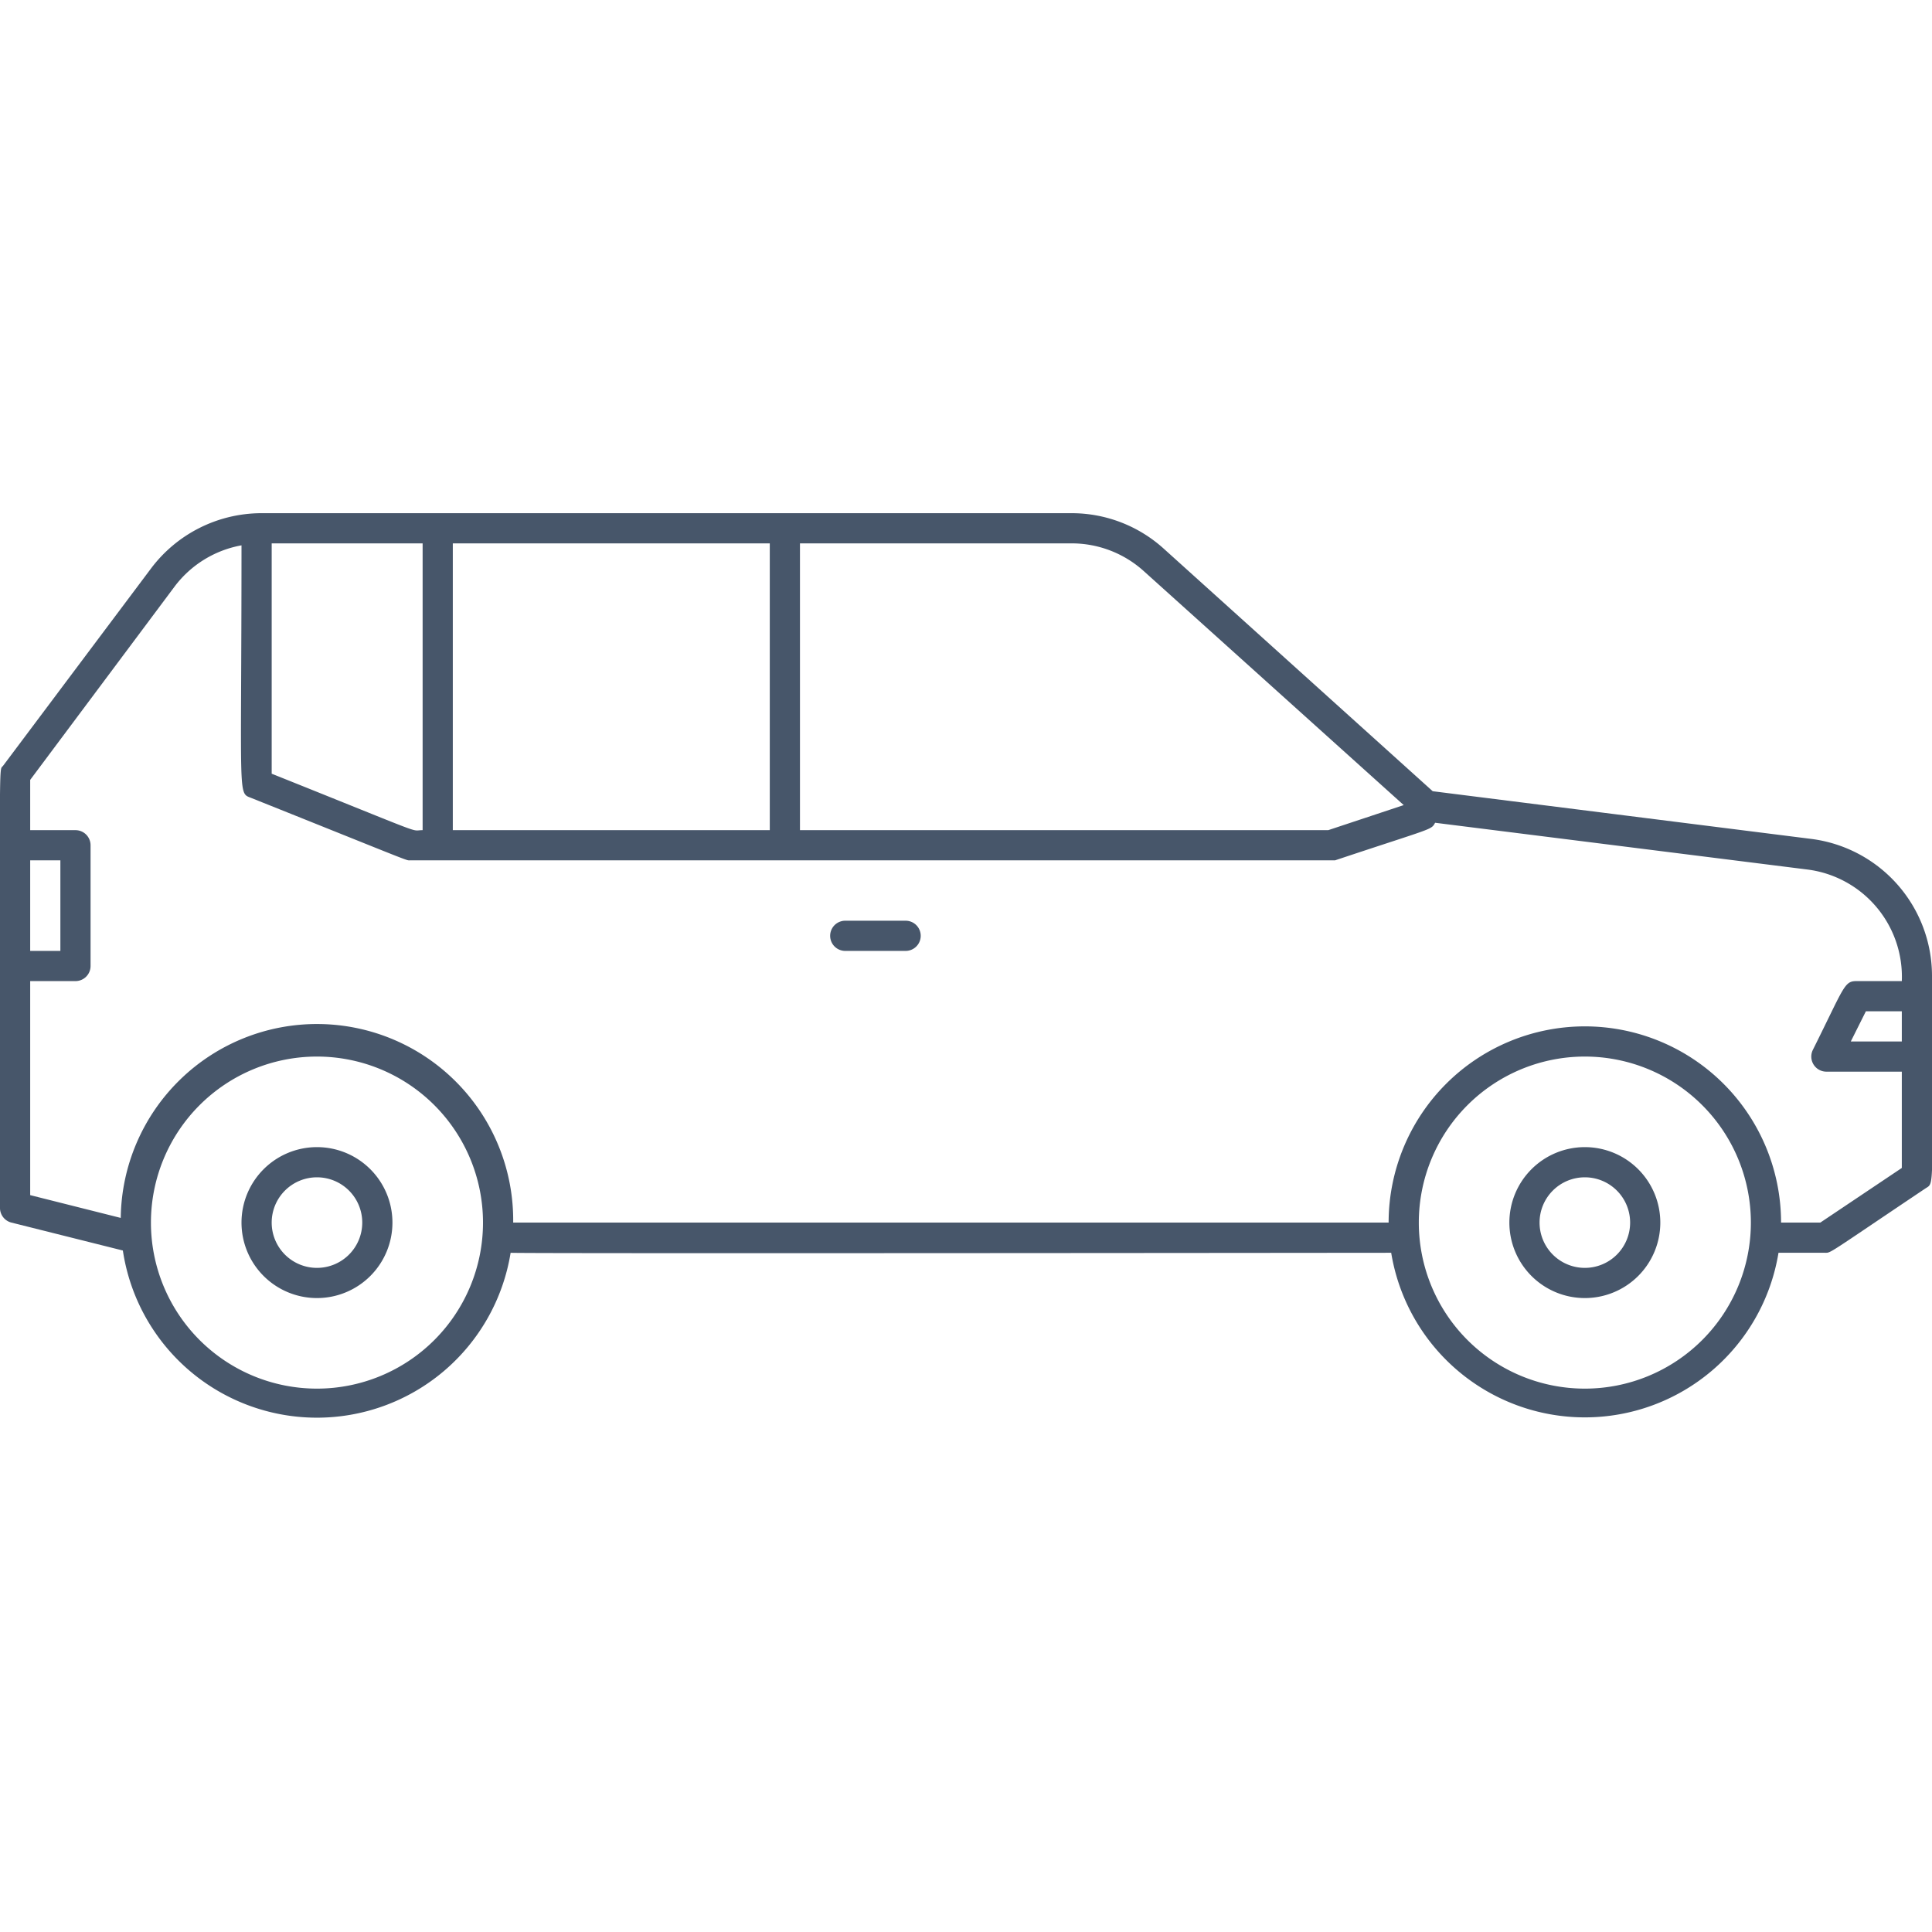 <svg xmlns="http://www.w3.org/2000/svg" viewBox="0 0 128 128"><defs><style>.cls-1{fill:#47566a;}</style></defs><title>Crossover</title><g id="Crossover"><path class="cls-1" d="M21,76a5,5,0,1,0,5,5A5,5,0,0,0,21,76Zm0,8a3,3,0,1,1,3-3A3,3,0,0,1,21,84Z"/><path class="cls-1" d="M105,76a5,5,0,1,0,5,5A5,5,0,0,0,105,76Zm0,8a3,3,0,1,1,3-3A3,3,0,0,1,105,84Z"/><path class="cls-1" d="M120,55.58,94.92,52.42,77.1,36.35A9.09,9.09,0,0,0,71,34H17.27A9.17,9.17,0,0,0,10,37.67L.2,50.74C-.09,51.12,0,49.18,0,80a1,1,0,0,0,.76,1l7.38,1.85A13,13,0,0,0,33.83,83c.37.06,58.08,0,58.34,0a13,13,0,0,0,25.66,0h3.07c.43,0,.07.16,6.66-4.26.63-.42.44.39.44-14.1A9.15,9.15,0,0,0,120,55.58ZM71,36a7.13,7.13,0,0,1,4.77,1.83L93,53.34,88,55H53V36ZM51,36V55H30V36ZM28,36V55c-.91,0,.67.53-10-3.74V36ZM2,57H4v6H2ZM21,92A11,11,0,1,1,32,81,11,11,0,0,1,21,92Zm84,0a11,11,0,1,1,11-11A11,11,0,0,1,105,92Zm15.6-11H118a13,13,0,0,0-26,0H34a13,13,0,0,0-26-.31L2,79.18V65H5a1,1,0,0,0,1-1V56a1,1,0,0,0-1-1H2V51.67l9.56-12.8A7.13,7.13,0,0,1,16,36.13c0,16.88-.26,16.38.63,16.73C27.5,57.21,26.88,57,27.16,57c65.39,0,61,0,61.29,0,6.54-2.18,6.36-2,6.63-2.49l24.68,3.1A7.16,7.16,0,0,1,126,65h-3c-.82,0-.8.36-2.89,4.55A1,1,0,0,0,121,71h5v6.38ZM126,69h-3.38l1-2H126Z"/><path class="cls-1" d="M60,61H56a1,1,0,0,0,0,2h4A1,1,0,0,0,60,61Z"/></g></svg>